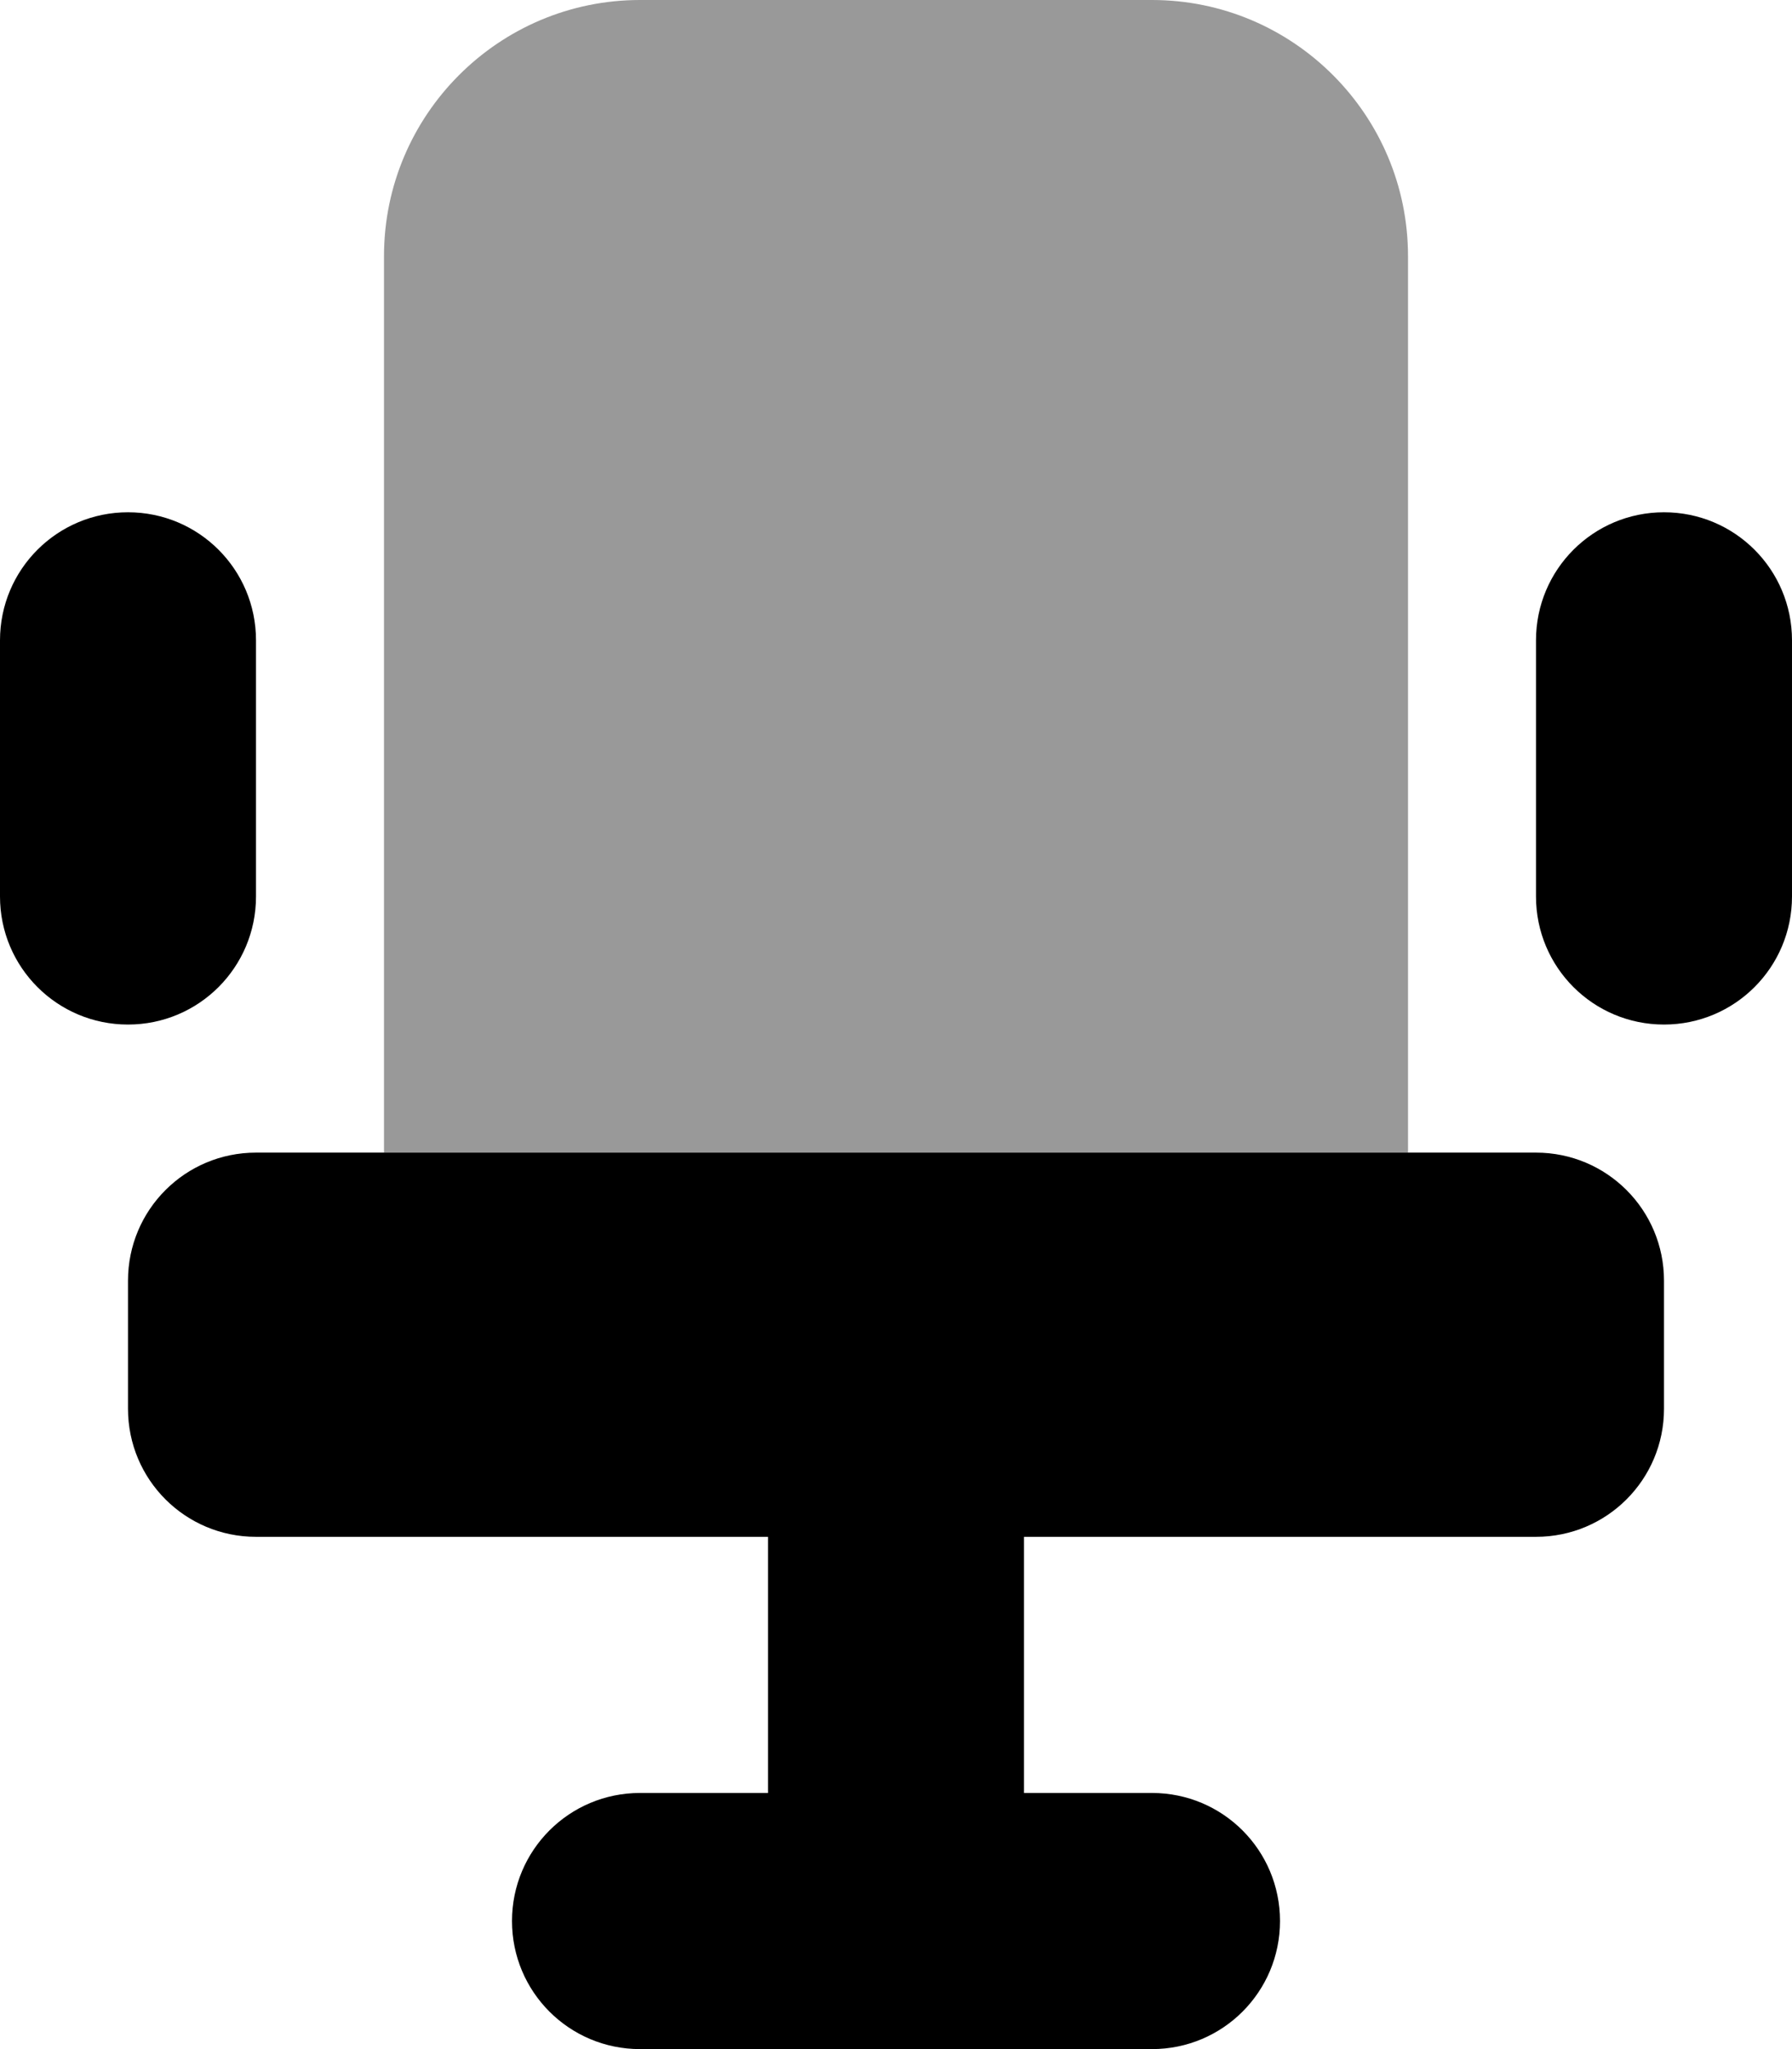 <svg xmlns="http://www.w3.org/2000/svg" viewBox="0 0 448 512"><!--! Font Awesome Pro 7.0.0 by @fontawesome - https://fontawesome.com License - https://fontawesome.com/license (Commercial License) Copyright 2025 Fonticons, Inc. --><path opacity=".4" fill="currentColor" d="M96 64c0-35.3 28.7-64 64-64L288 0c35.3 0 64 28.7 64 64l0 224-256 0 0-224z"/><path fill="currentColor" d="M32 128c17.7 0 32 14.3 32 32l0 64c0 17.7-14.3 32-32 32S0 241.7 0 224l0-64c0-17.7 14.3-32 32-32zm384 0c17.7 0 32 14.3 32 32l0 64c0 17.7-14.3 32-32 32s-32-14.3-32-32l0-64c0-17.7 14.3-32 32-32zM32 352l0-32c0-17.7 14.3-32 32-32l320 0c17.7 0 32 14.3 32 32l0 32c0 17.7-14.3 32-32 32l-128 0 0 64 32 0c17.7 0 32 14.3 32 32s-14.3 32-32 32l-128 0c-17.7 0-32-14.3-32-32s14.3-32 32-32l32 0 0-64-128 0c-17.7 0-32-14.3-32-32z"/></svg>